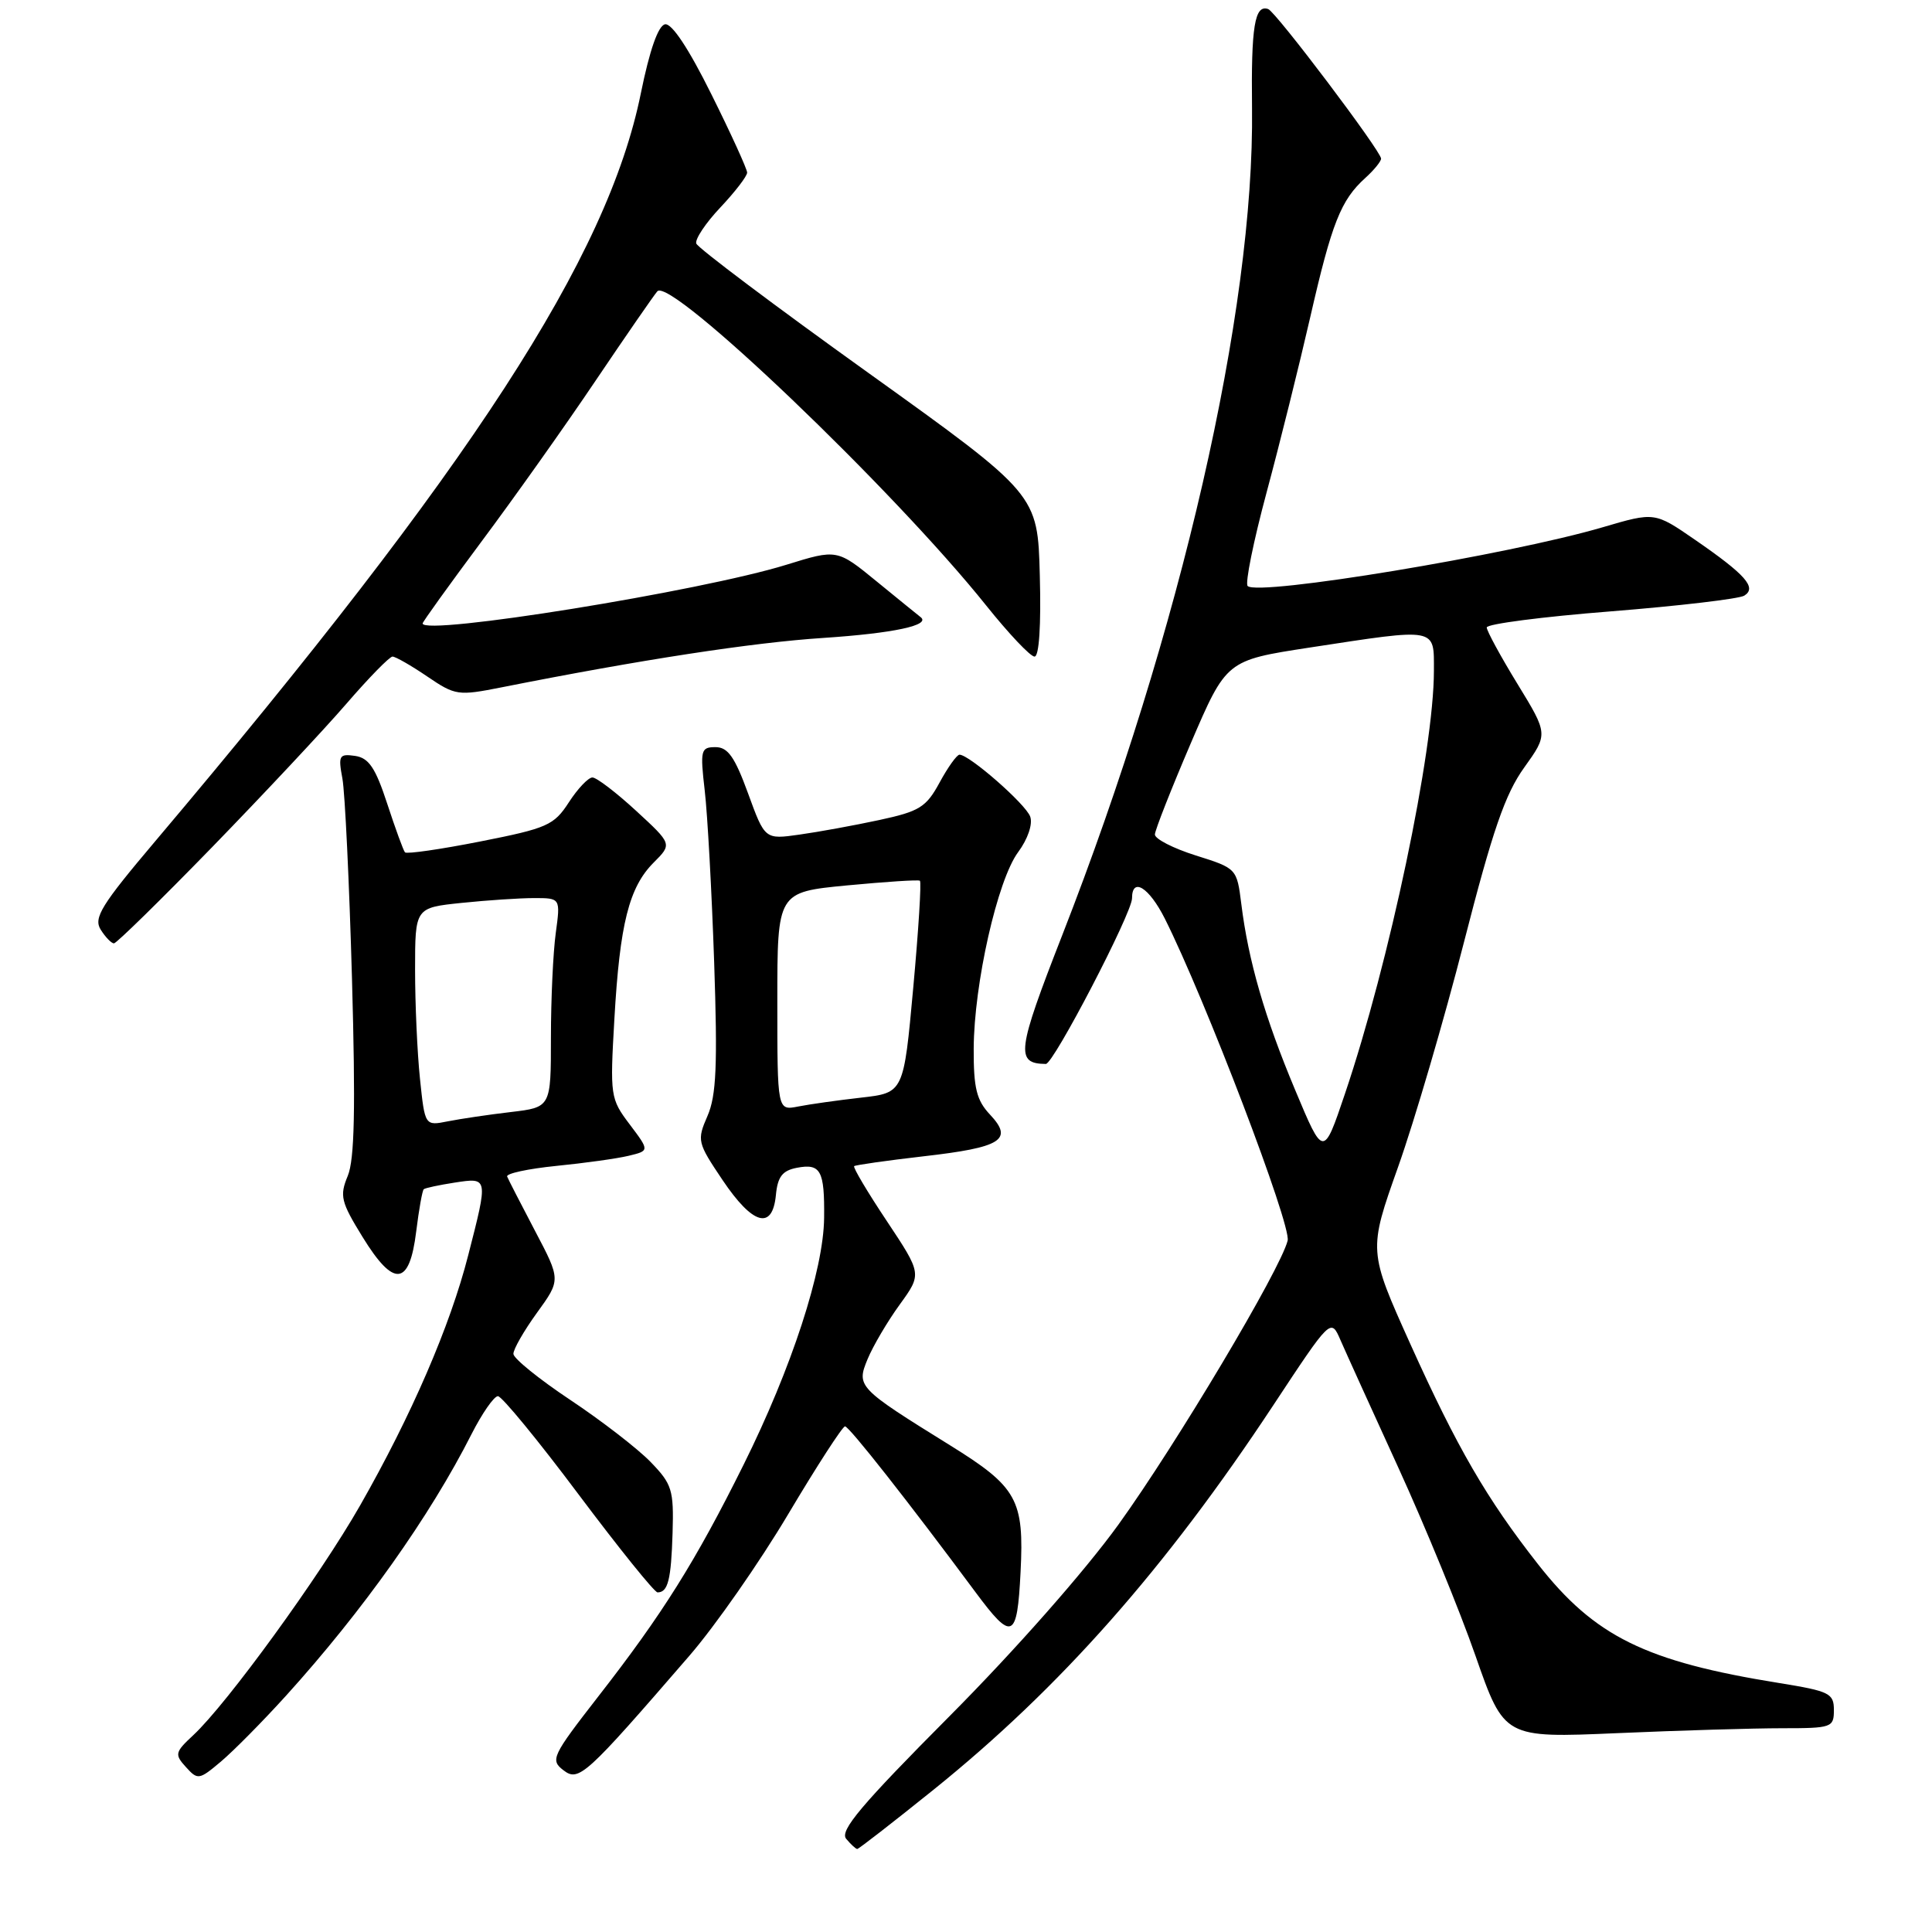 <?xml version="1.0" encoding="UTF-8" standalone="no"?>
<!DOCTYPE svg PUBLIC "-//W3C//DTD SVG 1.1//EN" "http://www.w3.org/Graphics/SVG/1.1/DTD/svg11.dtd" >
<svg xmlns="http://www.w3.org/2000/svg" xmlns:xlink="http://www.w3.org/1999/xlink" version="1.1" viewBox="0 0 256 256">
 <g >
 <path fill="currentColor"
d=" M 123.72 237.13 C 140.48 223.63 154.40 207.89 168.72 186.20 C 176.35 174.64 176.35 174.64 177.62 177.57 C 178.32 179.18 181.78 186.80 185.30 194.50 C 188.82 202.20 193.42 213.40 195.51 219.40 C 199.32 230.30 199.32 230.30 214.32 229.65 C 222.57 229.29 232.40 229.00 236.16 229.00 C 242.72 229.00 243.00 228.90 243.00 226.59 C 243.00 224.37 242.42 224.09 235.75 223.01 C 218.03 220.16 211.31 216.85 203.79 207.26 C 197.01 198.62 193.08 191.84 186.90 178.14 C 181.31 165.73 181.31 165.73 185.26 154.61 C 187.43 148.50 191.36 135.09 193.99 124.82 C 197.78 110.03 199.44 105.22 201.96 101.71 C 205.14 97.27 205.14 97.27 201.07 90.62 C 198.83 86.96 197.00 83.59 197.00 83.14 C 197.00 82.68 204.39 81.72 213.43 81.01 C 222.47 80.29 230.43 79.35 231.12 78.93 C 232.83 77.87 231.31 76.15 224.58 71.51 C 219.25 67.84 219.25 67.84 212.38 69.86 C 199.93 73.52 166.69 79.02 165.32 77.65 C 164.96 77.30 166.09 71.72 167.83 65.25 C 169.57 58.79 172.17 48.33 173.62 42.00 C 176.47 29.54 177.67 26.51 180.90 23.59 C 182.05 22.55 183.00 21.39 183.00 21.02 C 183.00 20.03 169.05 1.55 168.04 1.20 C 166.25 0.57 165.77 3.52 165.90 14.34 C 166.23 41.16 156.48 83.66 140.77 123.87 C 134.73 139.33 134.53 140.93 138.58 140.98 C 139.59 141.00 150.00 120.99 150.00 119.03 C 150.00 116.17 152.25 117.57 154.34 121.71 C 159.69 132.37 171.13 162.35 170.62 164.39 C 169.64 168.27 155.87 191.37 148.21 202.00 C 143.76 208.17 134.52 218.65 125.82 227.40 C 114.11 239.17 111.24 242.58 112.12 243.65 C 112.74 244.39 113.40 245.00 113.59 245.00 C 113.78 245.00 118.34 241.46 123.72 237.13 Z  M 37.89 224.70 C 48.05 213.48 56.98 200.90 62.48 190.03 C 63.89 187.26 65.46 185.00 65.98 185.00 C 66.49 185.00 71.30 190.85 76.65 198.00 C 82.01 205.15 86.72 211.00 87.13 211.00 C 88.51 211.00 88.93 209.34 89.12 203.11 C 89.29 197.40 89.05 196.65 86.19 193.70 C 84.48 191.94 79.70 188.25 75.57 185.50 C 71.44 182.75 68.05 180.01 68.03 179.40 C 68.01 178.80 69.42 176.34 71.15 173.95 C 74.31 169.59 74.31 169.59 70.90 163.11 C 69.03 159.55 67.36 156.30 67.20 155.90 C 67.03 155.50 69.95 154.87 73.70 154.49 C 77.44 154.12 81.75 153.52 83.29 153.15 C 86.07 152.48 86.07 152.48 83.44 148.99 C 80.87 145.59 80.82 145.23 81.41 135.00 C 82.13 122.40 83.35 117.56 86.62 114.29 C 89.07 111.84 89.07 111.84 84.28 107.43 C 81.65 105.01 79.05 103.02 78.50 103.02 C 77.95 103.02 76.54 104.51 75.37 106.32 C 73.40 109.36 72.51 109.75 63.64 111.50 C 58.37 112.54 53.88 113.19 53.66 112.94 C 53.45 112.70 52.39 109.80 51.31 106.50 C 49.75 101.73 48.87 100.43 47.05 100.16 C 44.94 99.86 44.80 100.11 45.37 103.16 C 45.71 105.00 46.28 116.94 46.64 129.69 C 47.12 146.90 46.98 153.64 46.08 155.81 C 44.98 158.46 45.17 159.25 48.05 163.92 C 52.19 170.65 54.26 170.44 55.15 163.17 C 55.51 160.26 55.96 157.74 56.15 157.58 C 56.34 157.41 58.19 157.02 60.25 156.70 C 64.71 156.02 64.70 155.96 62.04 166.33 C 59.65 175.70 54.51 187.57 47.71 199.49 C 42.36 208.86 30.09 225.75 25.61 229.92 C 23.18 232.18 23.11 232.47 24.64 234.15 C 26.20 235.88 26.39 235.85 29.27 233.42 C 30.92 232.03 34.80 228.11 37.89 224.70 Z  M 91.37 219.37 C 94.77 215.44 100.65 207.01 104.45 200.62 C 108.25 194.23 111.64 189.00 111.97 189.00 C 112.51 189.00 120.37 198.99 129.22 210.92 C 134.13 217.54 134.78 217.26 135.23 208.31 C 135.72 198.70 134.79 197.03 125.87 191.50 C 113.64 183.91 113.46 183.72 114.96 180.09 C 115.68 178.35 117.60 175.09 119.22 172.86 C 122.16 168.80 122.16 168.80 117.51 161.80 C 114.95 157.96 113.00 154.68 113.18 154.52 C 113.36 154.37 117.48 153.78 122.34 153.22 C 132.71 152.04 134.32 151.03 131.19 147.70 C 129.40 145.80 129.00 144.20 129.02 138.94 C 129.06 130.37 132.16 116.62 134.91 112.91 C 136.19 111.18 136.86 109.21 136.51 108.21 C 135.93 106.56 128.44 100.00 127.14 100.00 C 126.79 100.00 125.60 101.66 124.50 103.69 C 122.72 106.97 121.84 107.51 116.50 108.66 C 113.20 109.37 108.44 110.24 105.93 110.59 C 101.35 111.24 101.35 111.24 99.12 105.12 C 97.36 100.30 96.45 99.00 94.81 99.00 C 92.86 99.00 92.76 99.38 93.38 104.75 C 93.75 107.91 94.31 118.15 94.63 127.50 C 95.09 141.17 94.92 145.16 93.75 147.86 C 92.33 151.12 92.40 151.39 95.74 156.36 C 99.75 162.32 102.35 163.05 102.81 158.36 C 103.04 155.92 103.67 155.11 105.58 154.74 C 108.75 154.13 109.27 155.10 109.20 161.37 C 109.13 168.30 104.90 181.27 98.52 194.10 C 92.16 206.89 87.81 213.84 79.26 224.81 C 73.15 232.67 72.89 233.21 74.65 234.56 C 76.69 236.14 77.58 235.32 91.37 219.37 Z  M 28.11 112.25 C 34.92 105.24 42.93 96.69 45.90 93.25 C 48.87 89.81 51.62 87.00 52.01 87.00 C 52.40 87.00 54.47 88.18 56.60 89.63 C 60.34 92.17 60.69 92.22 66.49 91.07 C 84.87 87.42 99.70 85.14 109.08 84.53 C 118.41 83.91 123.42 82.84 121.97 81.76 C 121.71 81.56 119.12 79.46 116.21 77.08 C 110.92 72.75 110.92 72.75 104.21 74.83 C 92.90 78.34 56.00 84.29 56.00 82.61 C 56.00 82.40 59.50 77.54 63.77 71.80 C 68.05 66.07 74.87 56.46 78.92 50.44 C 82.98 44.42 86.66 39.10 87.10 38.60 C 88.84 36.64 118.43 64.91 130.69 80.25 C 133.66 83.96 136.53 87.00 137.08 87.00 C 137.69 87.00 137.96 82.88 137.78 76.25 C 137.50 65.50 137.50 65.50 115.05 49.40 C 102.70 40.55 92.45 32.84 92.26 32.27 C 92.07 31.70 93.51 29.54 95.46 27.48 C 97.41 25.41 99.00 23.34 99.00 22.87 C 99.00 22.41 96.87 17.73 94.26 12.49 C 91.25 6.42 89.01 3.05 88.12 3.22 C 87.21 3.40 86.08 6.64 84.92 12.34 C 80.52 34.09 62.53 61.81 20.60 111.43 C 13.41 119.93 12.37 121.62 13.34 123.18 C 13.97 124.18 14.76 125.00 15.10 125.00 C 15.43 125.00 21.29 119.26 28.11 112.25 Z  M 171.62 144.44 C 167.59 134.84 165.41 127.30 164.48 119.78 C 163.89 115.08 163.87 115.06 158.44 113.35 C 155.45 112.41 153.01 111.15 153.03 110.57 C 153.05 109.98 155.19 104.55 157.78 98.50 C 162.50 87.50 162.50 87.50 173.50 85.81 C 190.59 83.20 190.00 83.09 190.00 88.90 C 190.00 99.48 184.11 127.49 178.21 144.94 C 175.36 153.38 175.36 153.38 171.62 144.44 Z  M 55.65 142.95 C 55.29 139.52 55.00 133.01 55.00 128.50 C 55.00 120.28 55.00 120.28 61.15 119.64 C 64.53 119.29 68.86 119.00 70.78 119.00 C 74.27 119.00 74.27 119.00 73.64 123.64 C 73.29 126.19 73.00 132.43 73.00 137.50 C 73.00 146.72 73.00 146.72 67.70 147.35 C 64.78 147.69 61.02 148.25 59.35 148.58 C 56.30 149.19 56.30 149.19 55.65 142.95 Z  M 103.00 132.68 C 103.00 118.21 103.00 118.21 112.25 117.32 C 117.34 116.84 121.68 116.55 121.89 116.70 C 122.11 116.84 121.71 123.22 121.01 130.88 C 119.74 144.80 119.74 144.80 114.12 145.44 C 111.03 145.79 107.26 146.32 105.75 146.62 C 103.00 147.16 103.00 147.16 103.00 132.68 Z "/>
</g>
</svg>